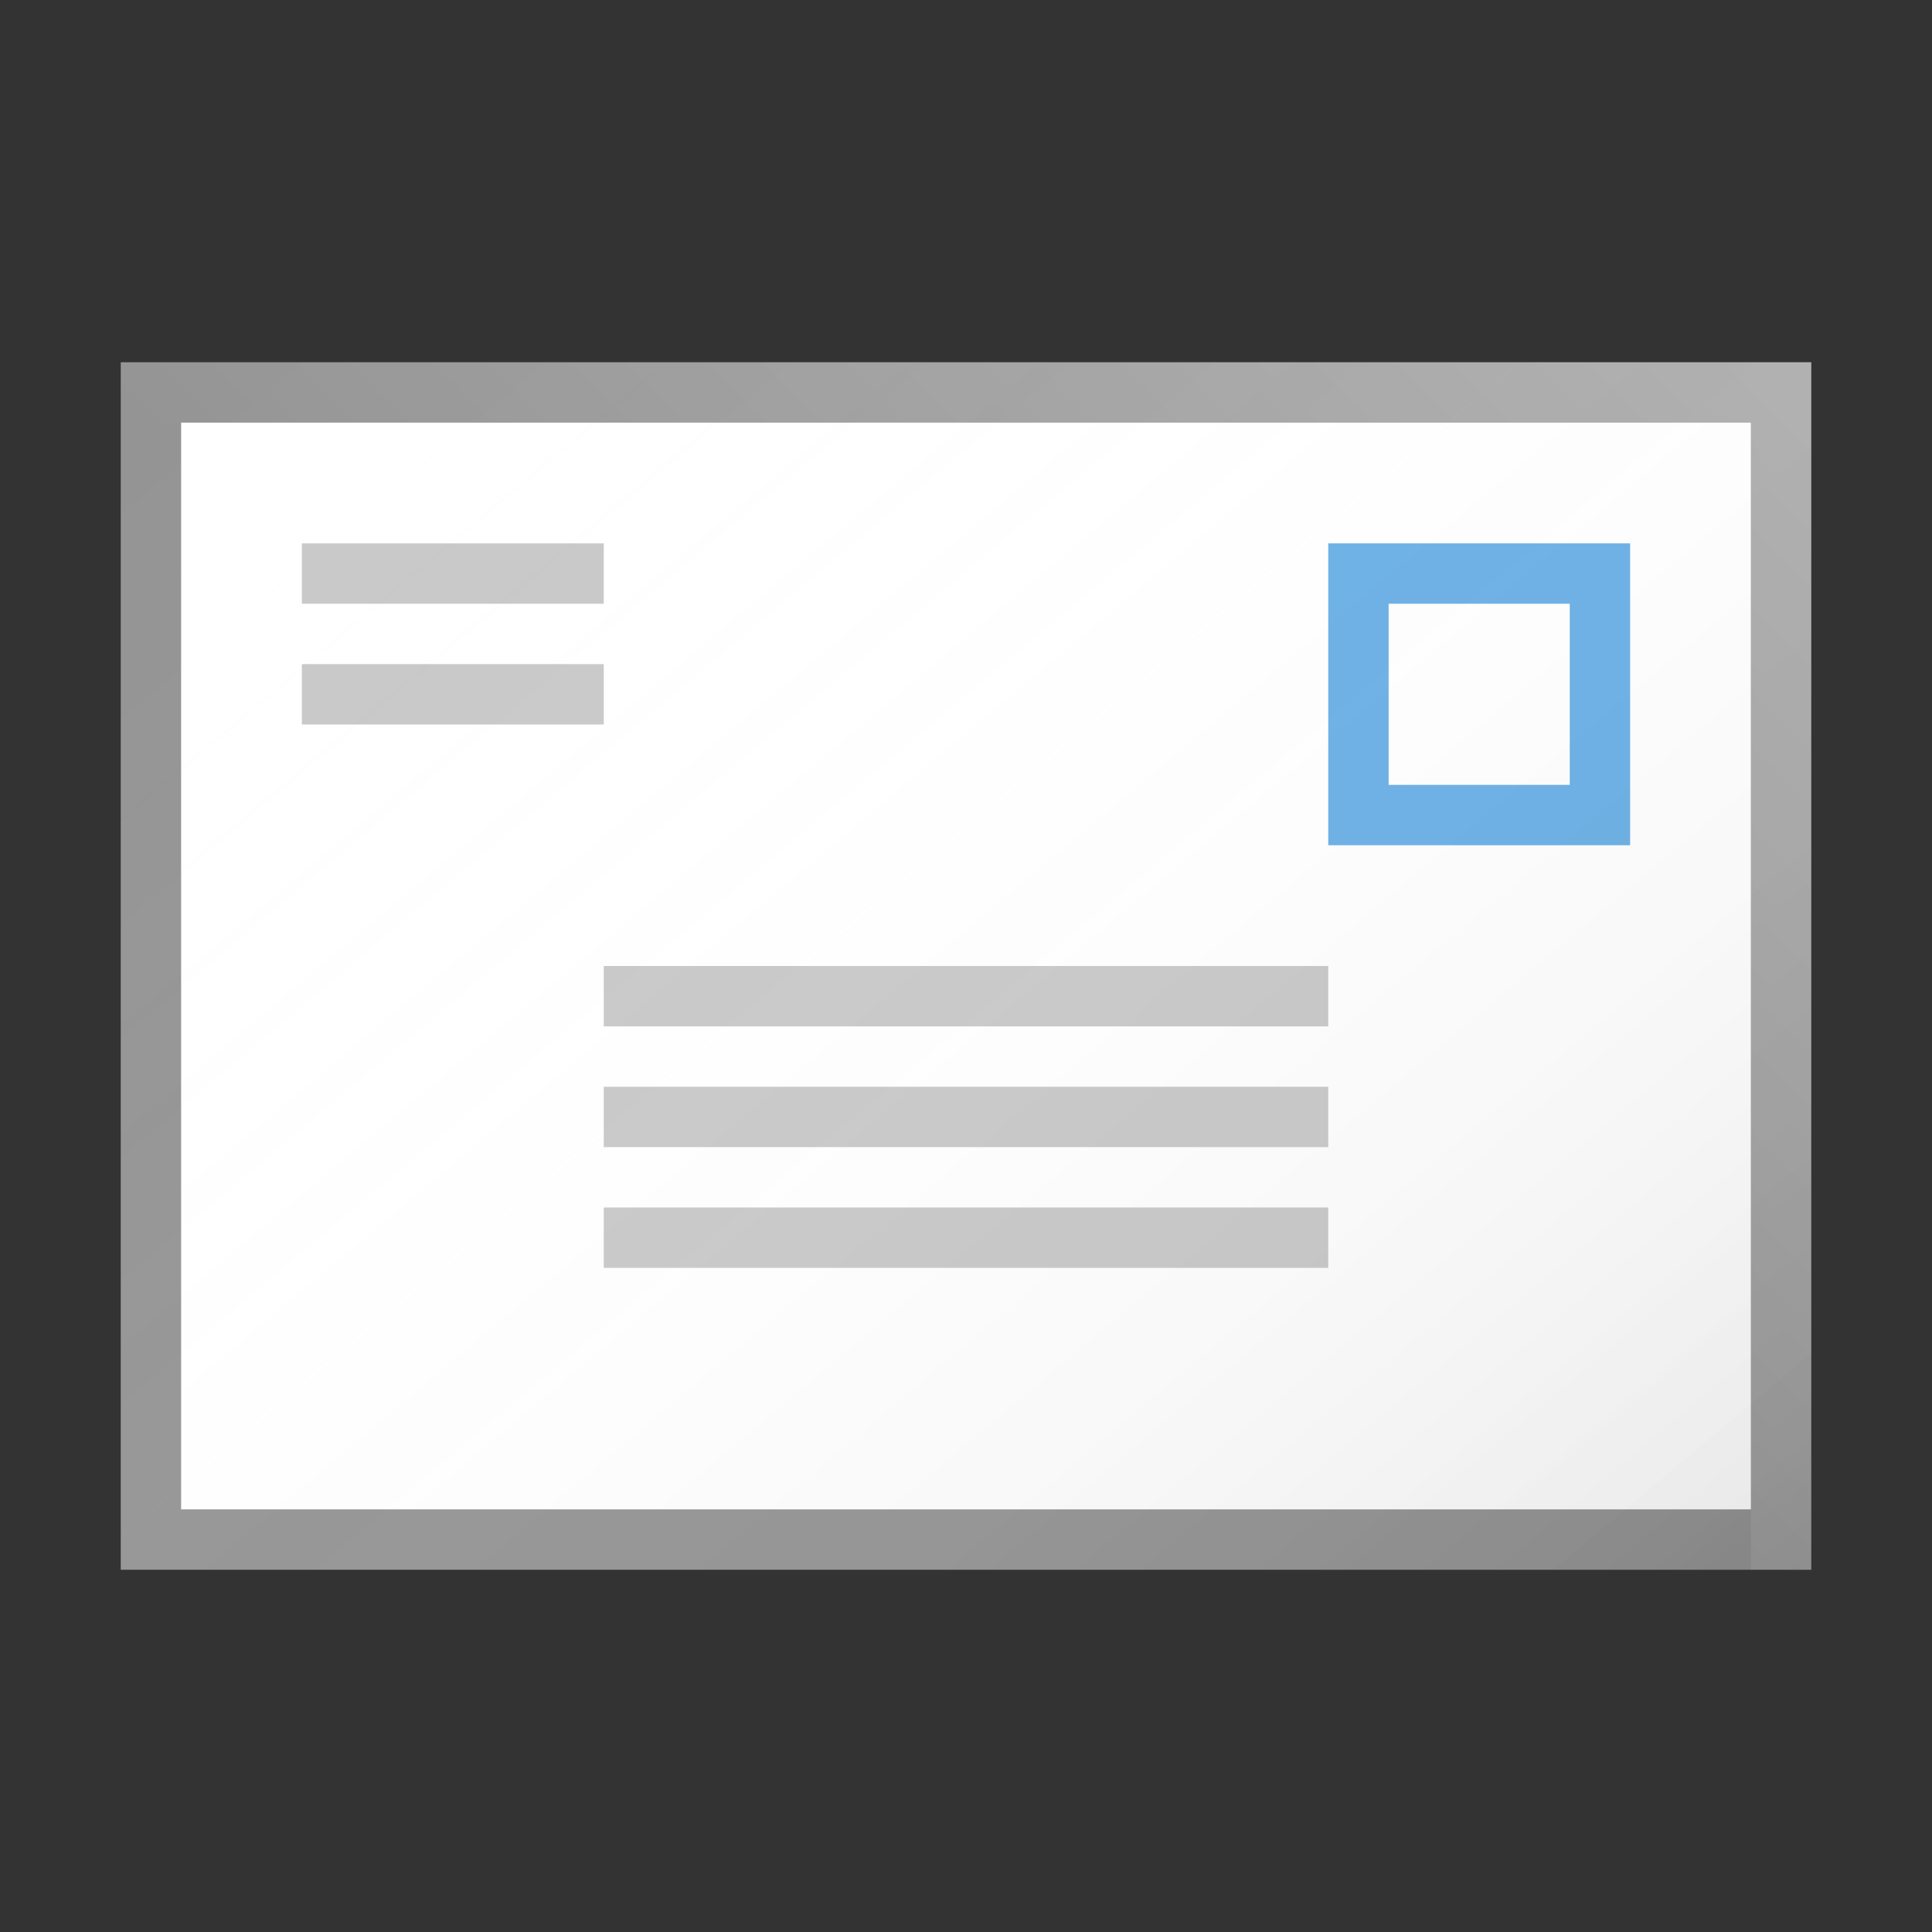<?xml version="1.0" encoding="utf-8"?>
<!-- Generator: Adobe Illustrator 21.1.0, SVG Export Plug-In . SVG Version: 6.00 Build 0)  -->
<svg version="1.1" xmlns="http://www.w3.org/2000/svg" xmlns:xlink="http://www.w3.org/1999/xlink" x="0px" y="0px"
	 viewBox="0 0 32 32" enable-background="new 0 0 32 32" xml:space="preserve">
<rect x="0" y="0" width="32" height="32" fill="#333333" stroke="none"/>
<g id="TEMPLATE" display="none">
	<g display="inline">
		<path fill="#D0D0D0" d="M32,0v32H0V0H32 M33-1h-1H0h-1v1v32v1h1h32h1v-1V0V-1L33-1z"/>
	</g>
	<g display="inline" opacity="0.1">
		<path fill="#FF3A6D" d="M30,2v28H2V2H30 M32,0H0v32h32V0L32,0z"/>
	</g>
</g>
<g id="ICONS">
	<rect x="2.5" y="6.5" fill="#FFFFFF" width="27" height="19"/>
	<path fill="#949494" d="M2,6v20h28V6H2z M29,25H3V7h26V25z"/>
	<rect x="10" y="18" fill="#C8C8C8" width="12" height="1"/>
	<rect x="10" y="16" fill="#C8C8C8" width="12" height="1"/>
	<rect x="10" y="20" fill="#C8C8C8" width="12" height="1"/>
	<rect x="5" y="9" fill="#C8C8C8" width="5" height="1"/>
	<rect x="5" y="11" fill="#C8C8C8" width="5" height="1"/>
	<path fill="#69AFE5" d="M26,10v3h-3v-3H26 M27,9h-5v5h5V9L27,9z"/>
	<linearGradient id="SVGID_1_" gradientUnits="userSpaceOnUse" x1="5.292" y1="3.238" x2="26.709" y2="28.762">
		<stop  offset="0" style="stop-color:#FFFFFF;stop-opacity:0"/>
		<stop  offset="0.226" style="stop-color:#FCFCFC;stop-opacity:0.023"/>
		<stop  offset="0.363" style="stop-color:#F4F4F4;stop-opacity:0.036"/>
		<stop  offset="0.475" style="stop-color:#E6E6E6;stop-opacity:0.048"/>
		<stop  offset="0.574" style="stop-color:#D1D1D1;stop-opacity:0.057"/>
		<stop  offset="0.665" style="stop-color:#B7B7B7;stop-opacity:0.067"/>
		<stop  offset="0.75" style="stop-color:#979797;stop-opacity:0.075"/>
		<stop  offset="0.83" style="stop-color:#707070;stop-opacity:0.083"/>
		<stop  offset="0.906" style="stop-color:#444444;stop-opacity:0.091"/>
		<stop  offset="0.976" style="stop-color:#121212;stop-opacity:0.098"/>
		<stop  offset="1" style="stop-color:#000000;stop-opacity:0.1"/>
	</linearGradient>
	<rect x="2" y="6" fill="url(#SVGID_1_)" width="28" height="20"/>
	<linearGradient id="SVGID_2_" gradientUnits="userSpaceOnUse" x1="13.5" y1="18.5" x2="28" y2="4">
		<stop  offset="0" style="stop-color:#FFFFFF;stop-opacity:0"/>
		<stop  offset="0.854" style="stop-color:#FFFFFF;stop-opacity:0.213"/>
		<stop  offset="1" style="stop-color:#FFFFFF;stop-opacity:0.25"/>
	</linearGradient>
	<polygon fill="url(#SVGID_2_)" points="30,6 2,6 2,7 3,7 29,7 29,25 29,26 30,26 	"/>
</g>
</svg>
